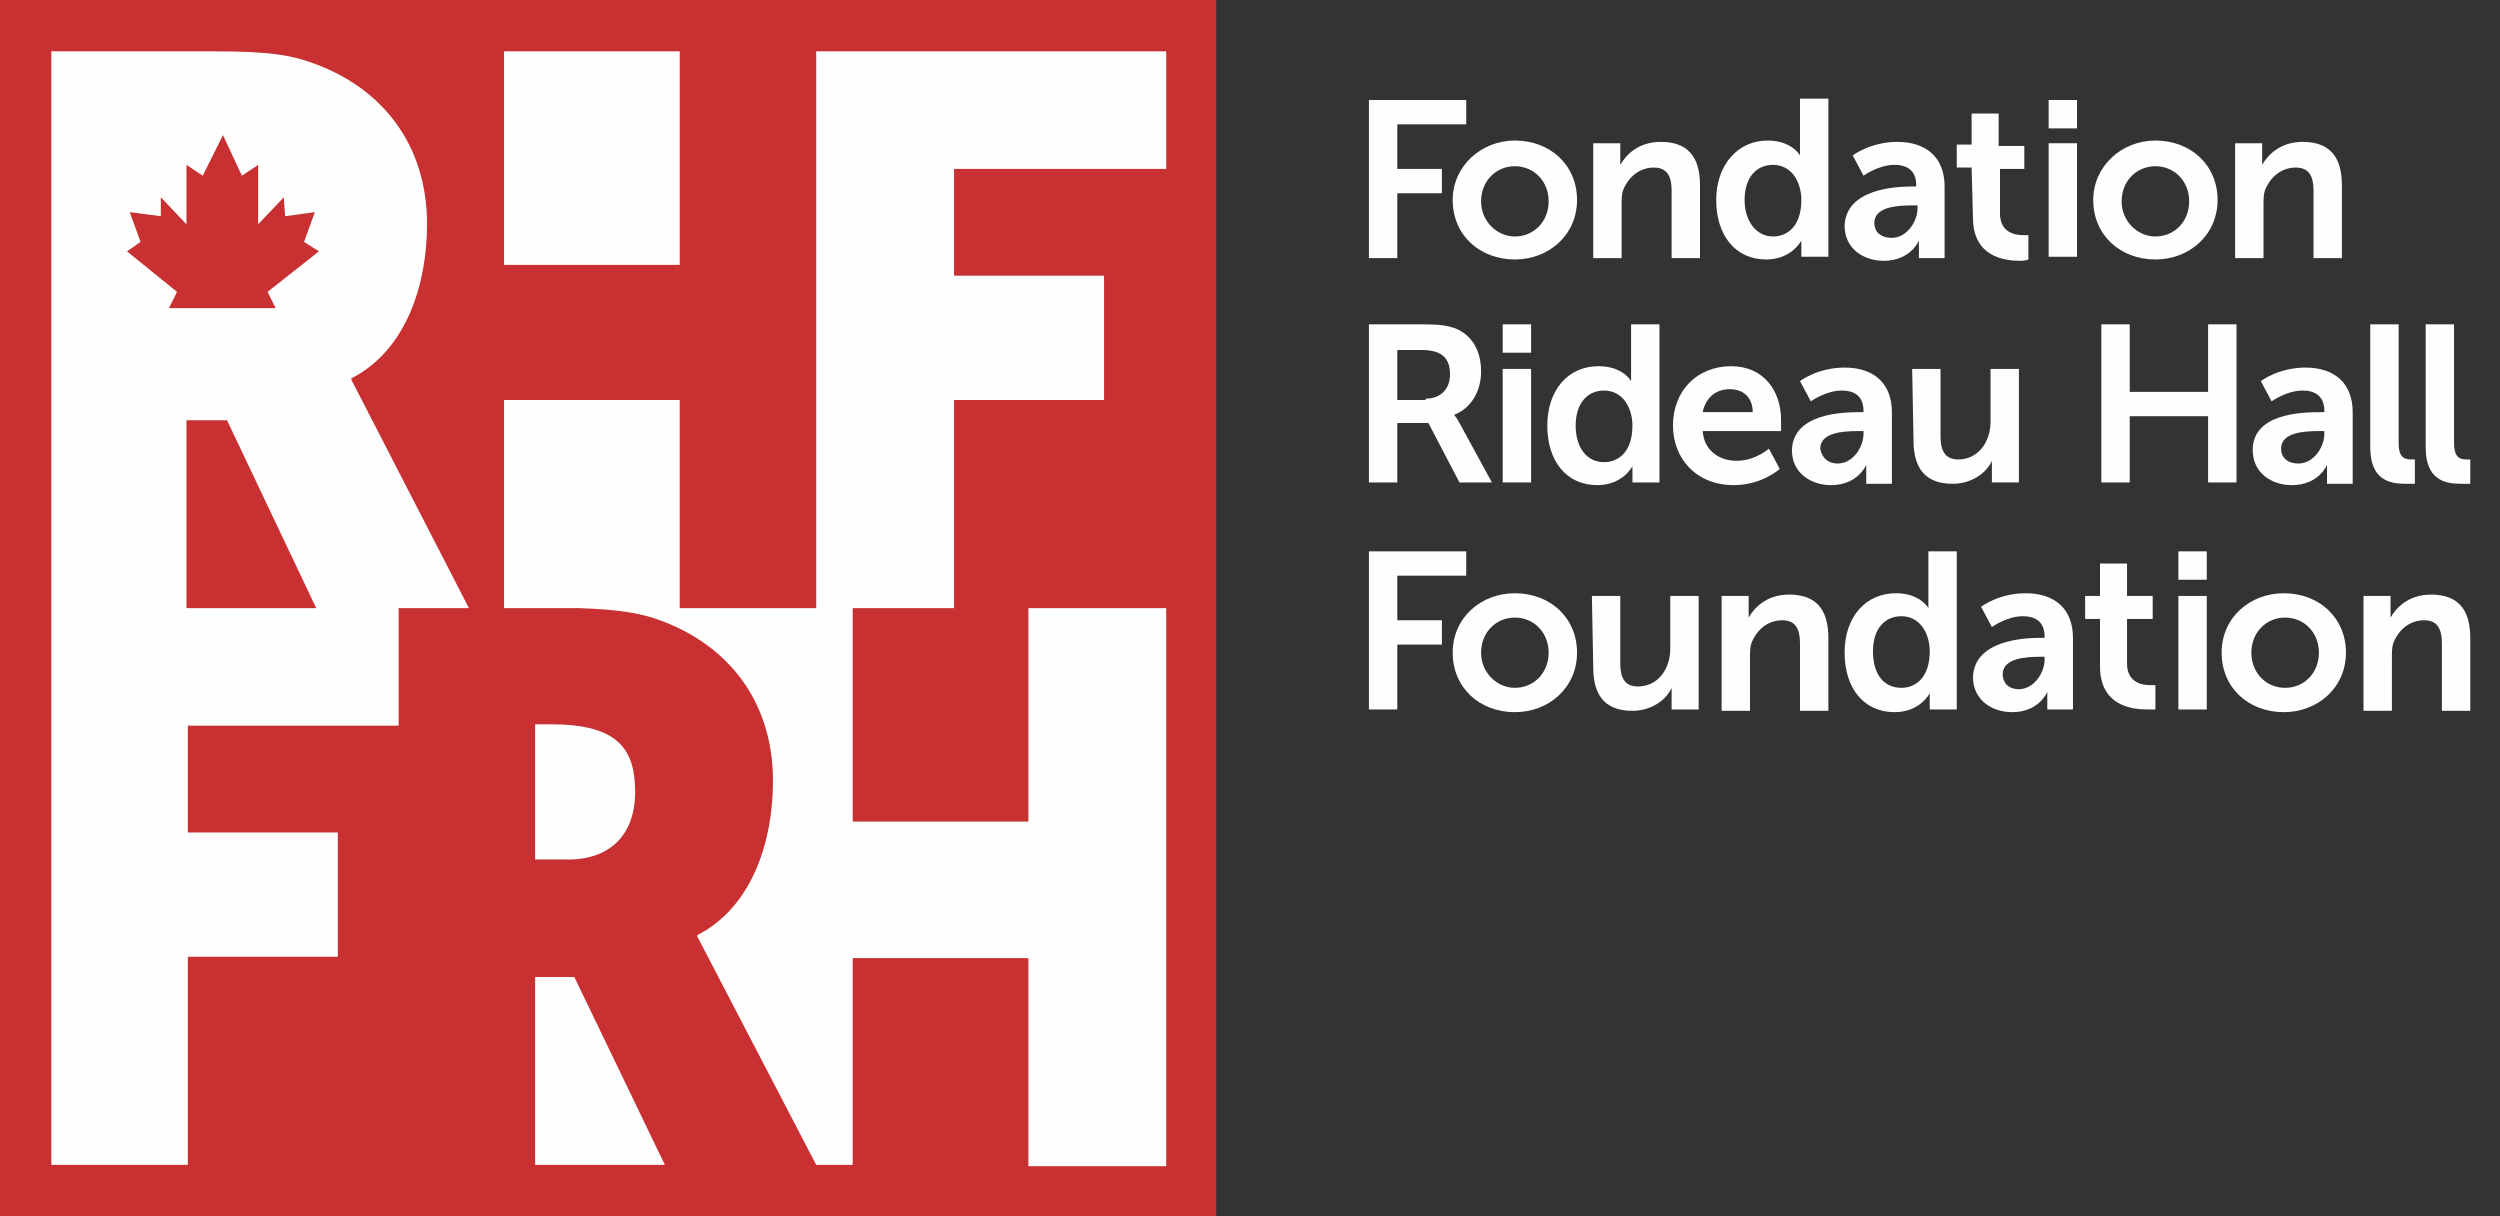 <?xml version="1.0" encoding="utf-8"?>
<!-- Generator: Adobe Illustrator 22.0.0, SVG Export Plug-In . SVG Version: 6.00 Build 0)  -->
<svg version="1.1" id="Layer_1" xmlns="http://www.w3.org/2000/svg" xmlns:xlink="http://www.w3.org/1999/xlink" x="0px" y="0px"
	 viewBox="0 0 185 90" style="enable-background:new 0 0 185 90;" xml:space="preserve">
<rect x="0" y="0" width="185" height="90" fill="#333333" stroke="none"/>
<style type="text/css">
	.st0{clip-path:url(#SVGID_2_);}
	.st1{clip-path:url(#SVGID_4_);fill:#C83032;}
	.st2{clip-path:url(#SVGID_4_);fill:#FEFEFE;}
	.st3{clip-path:url(#SVGID_6_);fill:#C83032;}
	.st4{clip-path:url(#SVGID_6_);fill:#FEFEFE;}
	.st5{clip-path:url(#SVGID_6_);fill-rule:evenodd;clip-rule:evenodd;fill:#C83032;}
</style>
<g>
	<g>
		<defs>
			<rect id="SVGID_1_" x="90" y="0" width="95" height="60"/>
		</defs>
		<clipPath id="SVGID_2_">
			<use xlink:href="#SVGID_1_"  style="overflow:visible;"/>
		</clipPath>
		<g class="st0">
			<defs>
				<rect id="SVGID_3_" x="30" y="0" width="152.8" height="60"/>
			</defs>
			<clipPath id="SVGID_4_">
				<use xlink:href="#SVGID_3_"  style="overflow:visible;"/>
			</clipPath>
			<rect x="30" y="0" class="st1" width="60" height="60"/>
			<path class="st2" d="M101.3,24h4c1.3,0,1.8,0.1,2.4,0.3c1.2,0.5,1.9,1.6,1.9,3.2c0,1.4-0.7,2.7-2,3.2v0c0,0,0.2,0.2,0.4,0.6
				l2.4,4.4H108l-2.3-4.4h-2.3v4.4h-2.1 M105.5,29.5c1.1,0,1.8-0.7,1.8-1.8c0-1.1-0.5-1.8-2.1-1.8h-1.8v3.7H105.5z"/>
			<path class="st2" d="M111.2,24h2.1v2.1h-2.1 M111.2,27.3h2.1v8.4h-2.1V27.3z"/>
			<path class="st2" d="M118.3,27.1c1.8,0,2.4,1.1,2.4,1.1h0c0,0,0-0.2,0-0.5V24h2.1v11.7h-2V35c0-0.3,0-0.5,0-0.5h0
				c0,0-0.7,1.4-2.6,1.4c-2.3,0-3.7-1.8-3.7-4.4C114.5,28.9,116,27.1,118.3,27.1 M118.7,34.2c1.1,0,2.1-0.8,2.1-2.7
				c0-1.3-0.7-2.6-2.1-2.6c-1.2,0-2.1,0.9-2.1,2.6C116.6,33.1,117.4,34.2,118.7,34.2z"/>
			<path class="st2" d="M128.1,27.1c2.4,0,3.7,1.8,3.7,4c0,0.2,0,0.8,0,0.8H126c0.1,1.5,1.3,2.2,2.5,2.2c1.4,0,2.4-0.9,2.4-0.9
				l0.8,1.5c0,0-1.3,1.2-3.4,1.2c-2.8,0-4.5-2-4.5-4.4C123.8,28.9,125.6,27.1,128.1,27.1 M129.7,30.5c0-1.1-0.7-1.7-1.7-1.7
				c-1.1,0-1.8,0.7-2,1.7H129.7z"/>
			<path class="st2" d="M137.6,30.5h0.3v-0.1c0-1.1-0.7-1.5-1.6-1.5c-1.2,0-2.3,0.8-2.3,0.8l-0.8-1.5c0,0,1.3-1,3.3-1
				c2.2,0,3.5,1.2,3.5,3.3v5.3h-1.9V35c0-0.3,0-0.6,0-0.6h0c0,0-0.6,1.5-2.6,1.5c-1.5,0-2.9-0.9-2.9-2.6
				C132.7,30.6,136.3,30.5,137.6,30.5 M136,34.3c1.1,0,1.9-1.2,1.9-2.2v-0.2h-0.4c-1.1,0-2.8,0.1-2.8,1.3
				C134.8,33.8,135.2,34.3,136,34.3z"/>
			<path class="st2" d="M141.5,27.3h2.1v5c0,1,0.3,1.7,1.3,1.7c1.5,0,2.4-1.3,2.4-2.8v-3.9h2.1v8.4h-2v-1c0-0.3,0-0.6,0-0.6h0
				c-0.4,0.9-1.5,1.7-2.9,1.7c-1.8,0-2.9-0.9-2.9-3.2"/>
			<polyline class="st2" points="155.5,24 157.6,24 157.6,29 163.4,29 163.4,24 165.5,24 165.5,35.7 163.4,35.7 163.4,30.8 
				157.6,30.8 157.6,35.7 155.5,35.7 			"/>
			<path class="st2" d="M171.7,30.5h0.3v-0.1c0-1.1-0.7-1.5-1.6-1.5c-1.2,0-2.3,0.8-2.3,0.8l-0.8-1.5c0,0,1.3-1,3.3-1
				c2.2,0,3.5,1.2,3.5,3.3v5.3h-1.9V35c0-0.3,0-0.6,0-0.6h0c0,0-0.6,1.5-2.6,1.5c-1.5,0-2.9-0.9-2.9-2.6
				C166.7,30.6,170.3,30.5,171.7,30.5 M170.1,34.3c1.1,0,1.9-1.2,1.9-2.2v-0.2h-0.4c-1.1,0-2.8,0.1-2.8,1.3
				C168.8,33.8,169.2,34.3,170.1,34.3z"/>
			<path class="st2" d="M175.4,24h2.1v8.8c0,0.9,0.3,1.2,0.9,1.2c0.2,0,0.3,0,0.3,0v1.8c0,0-0.3,0-0.7,0c-1.2,0-2.6-0.3-2.6-2.7"/>
			<path class="st2" d="M179.5,24h2.1v8.8c0,0.9,0.3,1.2,0.9,1.2c0.2,0,0.3,0,0.3,0v1.8c0,0-0.3,0-0.7,0c-1.2,0-2.6-0.3-2.6-2.7"/>
			<polyline class="st2" points="101.3,40.8 108.5,40.8 108.5,42.6 103.4,42.6 103.4,45.9 106.7,45.9 106.7,47.7 103.4,47.7 
				103.4,52.5 101.3,52.5 			"/>
			<path class="st2" d="M112.1,43.9c2.6,0,4.6,1.8,4.6,4.4c0,2.6-2.1,4.4-4.6,4.4c-2.6,0-4.6-1.8-4.6-4.4
				C107.5,45.7,109.6,43.9,112.1,43.9 M112.1,50.9c1.4,0,2.5-1.1,2.5-2.6c0-1.5-1.1-2.6-2.5-2.6c-1.4,0-2.5,1.1-2.5,2.6
				C109.6,49.8,110.8,50.9,112.1,50.9z"/>
			<path class="st2" d="M117.8,44.1h2.1v5c0,1,0.3,1.7,1.3,1.7c1.5,0,2.4-1.3,2.4-2.8v-3.9h2.1v8.4h-2v-1c0-0.3,0-0.6,0-0.6h0
				c-0.4,0.9-1.5,1.7-2.9,1.7c-1.8,0-2.9-0.9-2.9-3.2"/>
			<path class="st2" d="M127.4,44.1h2v1c0,0.3,0,0.6,0,0.6h0c0.4-0.7,1.3-1.7,3-1.7c1.9,0,2.9,1,2.9,3.2v5.4h-2.1v-5
				c0-1-0.3-1.7-1.3-1.7c-1.1,0-1.9,0.7-2.3,1.7c-0.1,0.3-0.1,0.7-0.1,1.1v3.9h-2.1"/>
			<path class="st2" d="M140.3,43.9c1.8,0,2.4,1.1,2.4,1.1h0c0,0,0-0.2,0-0.5v-3.7h2.1v11.7h-2v-0.7c0-0.3,0-0.5,0-0.5h0
				c0,0-0.7,1.4-2.6,1.4c-2.3,0-3.7-1.8-3.7-4.4C136.5,45.6,138.1,43.9,140.3,43.9 M140.7,50.9c1.1,0,2.1-0.8,2.1-2.7
				c0-1.3-0.7-2.6-2.1-2.6c-1.2,0-2.1,0.9-2.1,2.6C138.6,49.9,139.4,50.9,140.7,50.9z"/>
			<path class="st2" d="M151,47.2h0.3v-0.1c0-1.1-0.7-1.5-1.6-1.5c-1.2,0-2.3,0.8-2.3,0.8l-0.8-1.5c0,0,1.3-1,3.3-1
				c2.2,0,3.5,1.2,3.5,3.3v5.3h-1.9v-0.7c0-0.3,0-0.6,0-0.6h0c0,0-0.6,1.5-2.6,1.5c-1.5,0-2.9-0.9-2.9-2.6
				C146.1,47.4,149.7,47.2,151,47.2 M149.4,51c1.1,0,1.9-1.2,1.9-2.2v-0.2H151c-1.1,0-2.8,0.1-2.8,1.3C148.2,50.5,148.6,51,149.4,51
				z"/>
			<path class="st2" d="M155.4,45.8h-1.1v-1.7h1.1v-2.4h2v2.4h1.9v1.7h-1.9v3.3c0,1.4,1.1,1.6,1.7,1.6c0.2,0,0.4,0,0.4,0v1.8
				c0,0-0.2,0-0.6,0c-1.2,0-3.5-0.3-3.5-3.2"/>
			<path class="st2" d="M161.2,40.8h2.1v2.1h-2.1 M161.2,44.1h2.1v8.4h-2.1V44.1z"/>
			<path class="st2" d="M169,43.9c2.6,0,4.6,1.8,4.6,4.4c0,2.6-2.1,4.4-4.6,4.4c-2.6,0-4.6-1.8-4.6-4.4
				C164.4,45.7,166.5,43.9,169,43.9 M169.1,50.9c1.4,0,2.5-1.1,2.5-2.6c0-1.5-1.1-2.6-2.5-2.6c-1.4,0-2.5,1.1-2.5,2.6
				C166.6,49.8,167.7,50.9,169.1,50.9z"/>
			<path class="st2" d="M174.9,44.1h2v1c0,0.3,0,0.6,0,0.6h0c0.4-0.7,1.3-1.7,3-1.7c1.9,0,2.9,1,2.9,3.2v5.4h-2.1v-5
				c0-1-0.3-1.7-1.3-1.7c-1.1,0-1.9,0.7-2.3,1.7c-0.1,0.3-0.1,0.7-0.1,1.1v3.9h-2.1"/>
			<polyline class="st2" points="101.3,7.4 108.5,7.4 108.5,9.2 103.4,9.2 103.4,12.5 106.7,12.5 106.7,14.3 103.4,14.3 103.4,19.1 
				101.3,19.1 			"/>
			<path class="st2" d="M112.1,10.4c2.6,0,4.6,1.8,4.6,4.4c0,2.6-2.1,4.4-4.6,4.4c-2.6,0-4.6-1.8-4.6-4.4
				C107.5,12.3,109.6,10.4,112.1,10.4 M112.1,17.5c1.4,0,2.5-1.1,2.5-2.6c0-1.5-1.1-2.6-2.5-2.6c-1.4,0-2.5,1.1-2.5,2.6
				C109.6,16.4,110.8,17.5,112.1,17.5z"/>
			<path class="st2" d="M117.9,10.6h2v1c0,0.3,0,0.6,0,0.6h0c0.4-0.7,1.3-1.7,3-1.7c1.9,0,2.9,1,2.9,3.2v5.4h-2.1v-5
				c0-1-0.3-1.7-1.3-1.7c-1.1,0-1.9,0.7-2.3,1.7c-0.1,0.3-0.1,0.7-0.1,1.1v3.9h-2.1"/>
			<path class="st2" d="M130.8,10.4c1.8,0,2.4,1.1,2.4,1.1h0c0,0,0-0.2,0-0.5V7.3h2.1V19h-2v-0.7c0-0.3,0-0.5,0-0.5h0
				c0,0-0.7,1.4-2.6,1.4c-2.3,0-3.7-1.8-3.7-4.4C127,12.2,128.6,10.4,130.8,10.4 M131.2,17.5c1.1,0,2.1-0.8,2.1-2.7
				c0-1.3-0.7-2.6-2.1-2.6c-1.2,0-2.1,0.9-2.1,2.6C129.1,16.4,130,17.5,131.2,17.5z"/>
			<path class="st2" d="M141.5,13.8h0.3v-0.1c0-1.1-0.7-1.5-1.6-1.5c-1.2,0-2.3,0.8-2.3,0.8l-0.8-1.5c0,0,1.3-1,3.3-1
				c2.2,0,3.5,1.2,3.5,3.3v5.3H142v-0.7c0-0.3,0-0.6,0-0.6h0c0,0-0.6,1.5-2.6,1.5c-1.5,0-2.9-0.9-2.9-2.6
				C136.6,14,140.2,13.8,141.5,13.8 M140,17.6c1.1,0,1.9-1.2,1.9-2.2v-0.2h-0.4c-1.1,0-2.8,0.1-2.8,1.3
				C138.7,17.1,139.1,17.6,140,17.6z"/>
			<path class="st2" d="M145.9,12.4h-1.1v-1.7h1.1V8.4h2v2.4h1.9v1.7H148v3.3c0,1.4,1.1,1.6,1.7,1.6c0.2,0,0.4,0,0.4,0v1.8
				c0,0-0.2,0.1-0.6,0.1c-1.2,0-3.5-0.3-3.5-3.2"/>
			<path class="st2" d="M151.6,7.4h2.1v2.1h-2.1 M151.6,10.6h2.1v8.4h-2.1V10.6z"/>
			<path class="st2" d="M159.5,10.4c2.6,0,4.6,1.8,4.6,4.4c0,2.6-2.1,4.4-4.6,4.4c-2.6,0-4.6-1.8-4.6-4.4
				C154.9,12.3,157,10.4,159.5,10.4 M159.5,17.5c1.4,0,2.5-1.1,2.5-2.6c0-1.5-1.1-2.6-2.5-2.6c-1.4,0-2.5,1.1-2.5,2.6
				C157,16.4,158.2,17.5,159.5,17.5z"/>
			<path class="st2" d="M165.4,10.6h2v1c0,0.3,0,0.6,0,0.6h0c0.4-0.7,1.3-1.7,3-1.7c1.9,0,2.9,1,2.9,3.2v5.4h-2.1v-5
				c0-1-0.3-1.7-1.3-1.7c-1.1,0-1.9,0.7-2.3,1.7c-0.1,0.3-0.1,0.7-0.1,1.1v3.9h-2.1"/>
		</g>
	</g>
	<g>
		<defs>
			<rect id="SVGID_5_" y="0" width="90" height="90"/>
		</defs>
		<clipPath id="SVGID_6_">
			<use xlink:href="#SVGID_5_"  style="overflow:visible;"/>
		</clipPath>
		<rect y="0" class="st3" width="90" height="90"/>
		<rect x="37.3" y="3.8" class="st4" width="13" height="15.8"/>
		<path class="st4" d="M47,58.6c0-3.1-1.2-5-6.2-5h-1.2v10h2.2C45,63.7,47,61.9,47,58.6"/>
		<polyline class="st4" points="39.6,72.3 39.6,86.2 49.2,86.2 42.5,72.3 		"/>
		<path class="st4" d="M86.3,12.5V3.8H60.6h-0.2V45H50.3V29.6h-13V45h3.8h1.7c3.1,0.1,4.8,0.4,6.3,1c4.7,1.8,8.1,5.8,8.1,11.8
			c0,4.4-1.5,9.3-5.6,11.4v0.1l8.8,16.9h2.7V70.9h13v15.4h10.2V45H76.1v15.8h-13V45h7.5V29.6h11.1v-9.2H70.6v-7.9"/>
		<path class="st4" d="M26,28.1V28c4.1-2.1,5.6-7,5.6-11.4c0-6-3.4-10-8.1-11.8c-1.8-0.7-3.4-1-7.6-1h-0.1h-12V45h0v41.2h10.1V70.8
			H25v-9.2H13.9v-7.9h15.6V45h0h5.2 M13.8,45V31.1h3L23.4,45H13.8z"/>
		<polyline class="st5" points="16.5,10 17.9,13 19.1,12.2 19.1,16.6 21,14.6 21.1,16 23.3,15.7 22.5,17.9 23.6,18.6 19.8,21.6 
			20.4,22.8 12.5,22.8 13.1,21.6 9.4,18.6 10.4,17.9 9.6,15.7 11.9,16 11.9,14.6 13.8,16.6 13.8,12.2 15,13 16.5,10 		"/>
	</g>
</g>
</svg>
